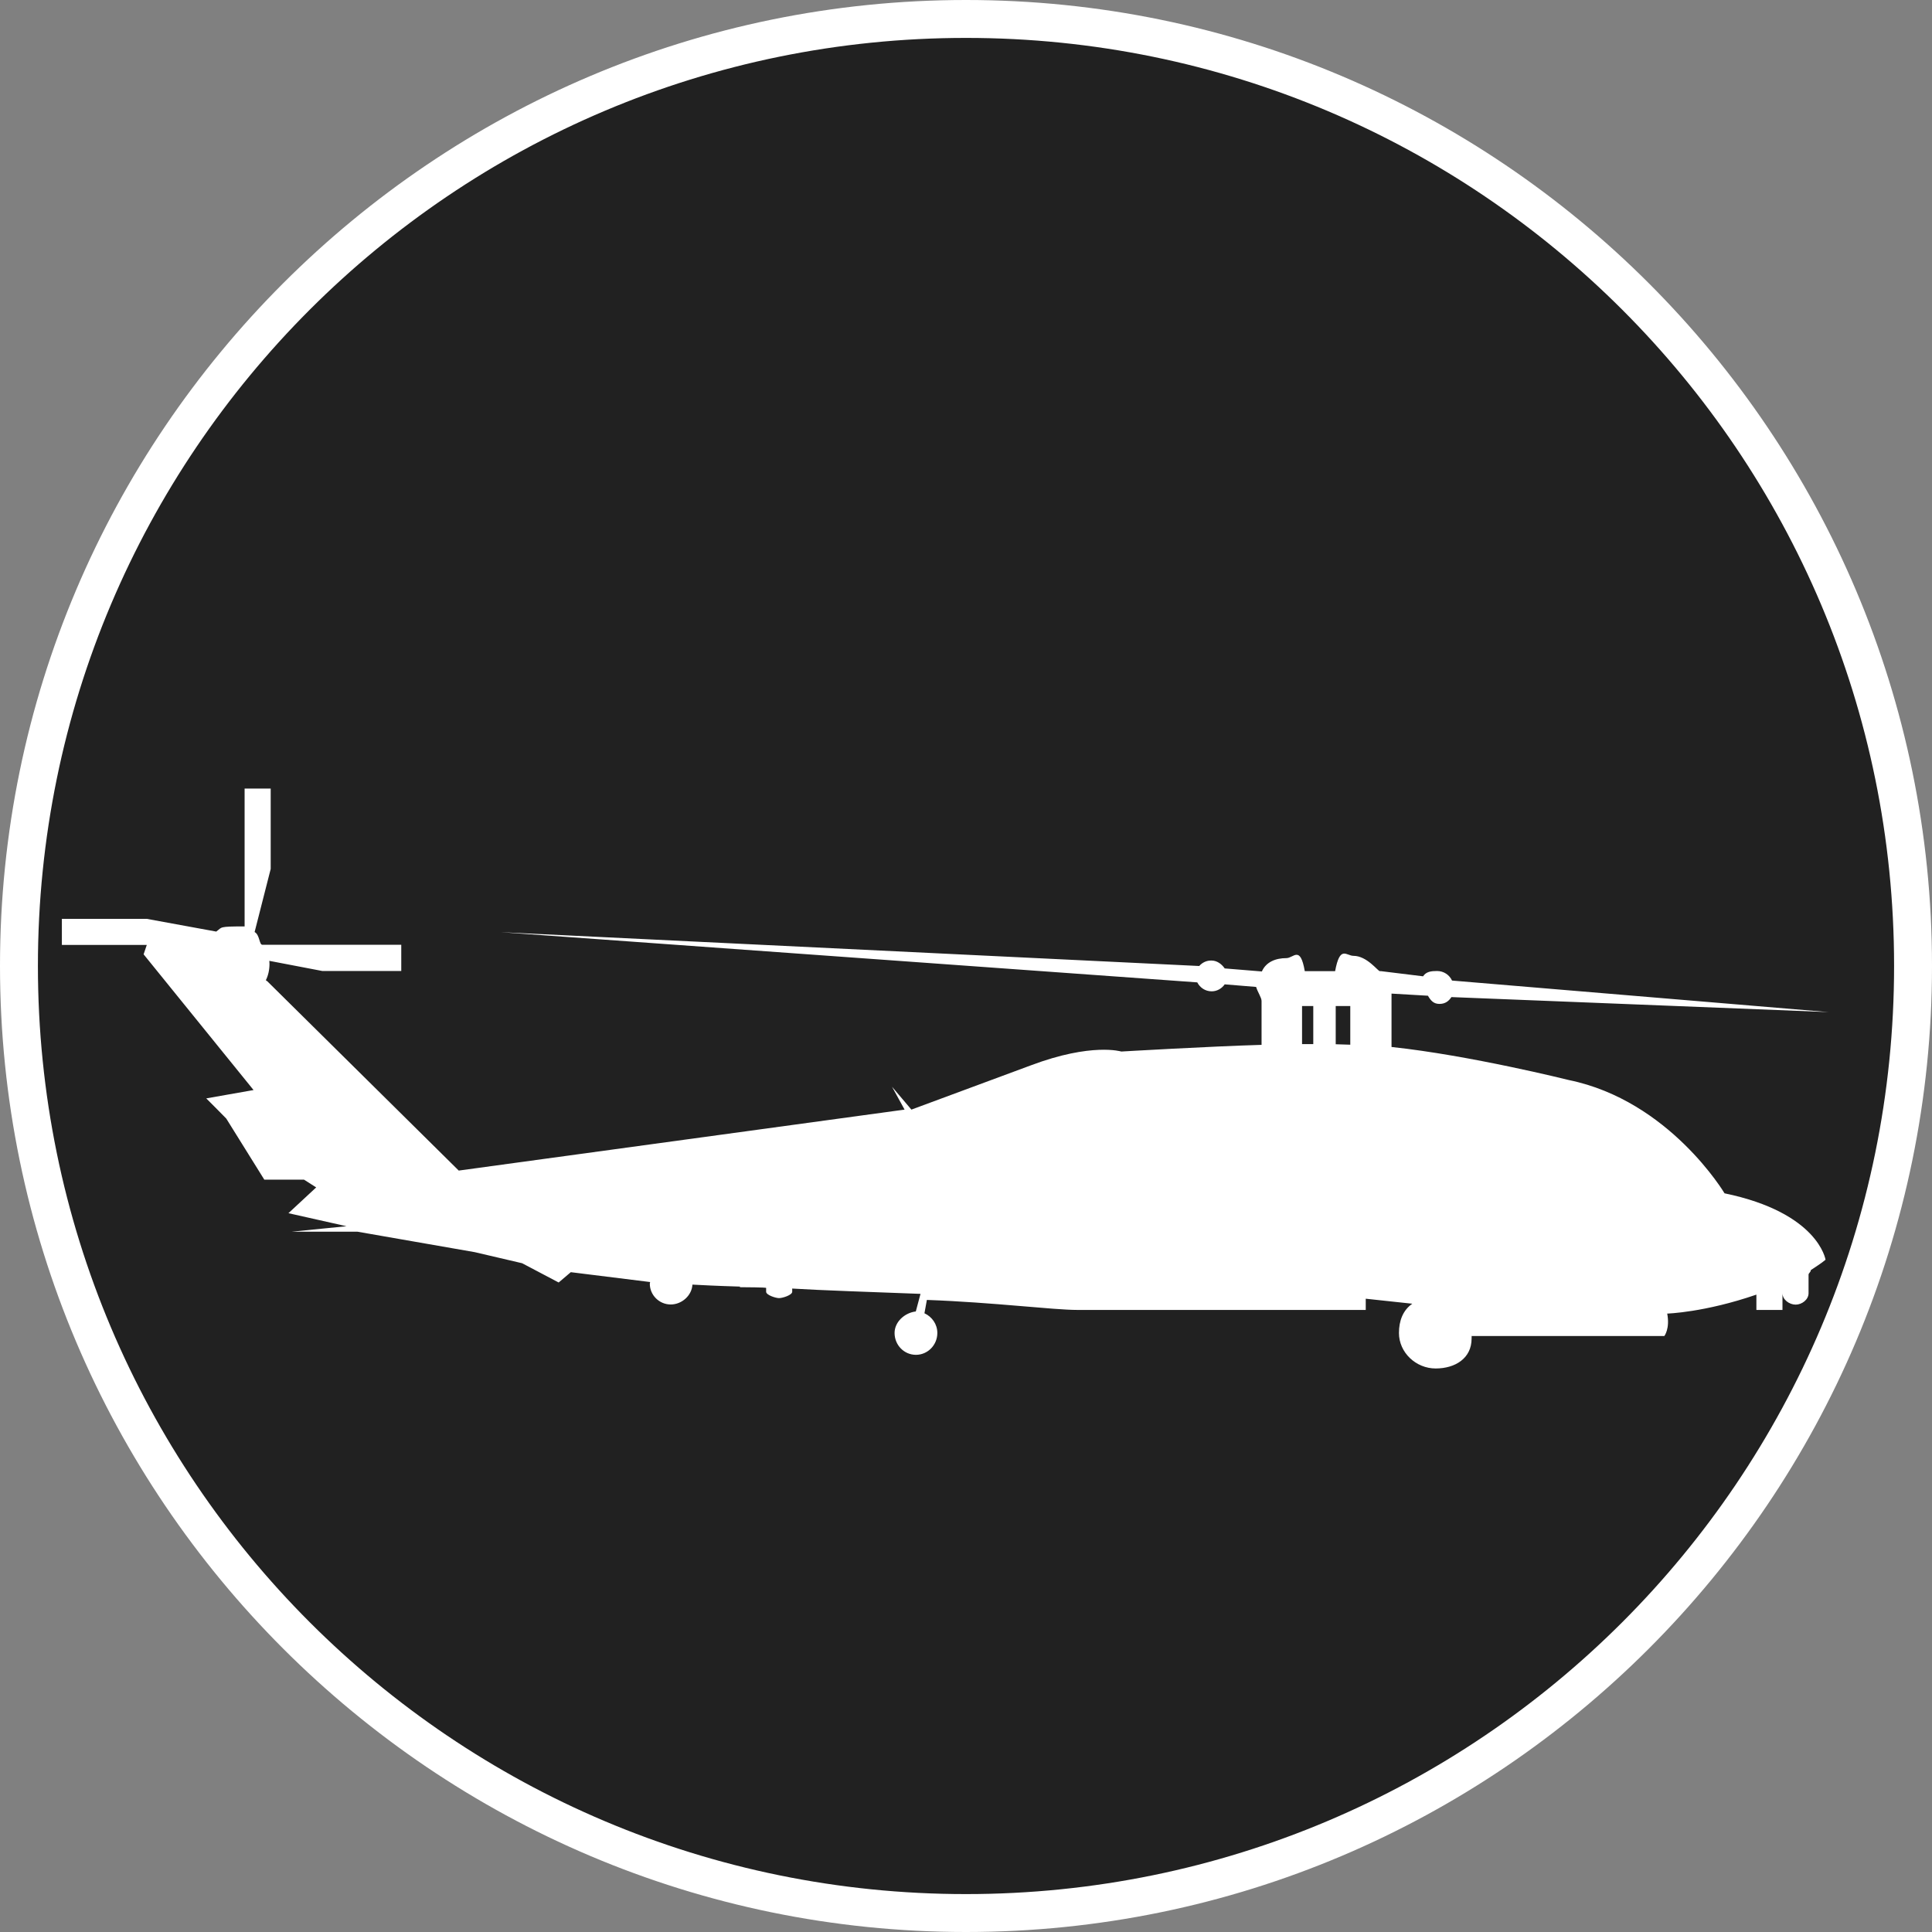 <?xml version="1.0" standalone="no"?>
<svg xmlns="http://www.w3.org/2000/svg" viewBox="-6.37 -6.37 12.74 12.74" color="#212121" width="75" height="75"><rect x="-6.37" y="-6.37" width="12.74" height="12.74" fill="#808080" stroke="none"/><g transform="matrix(1 0 0 -1 0 0)">
	<g xmlns="http://www.w3.org/2000/svg">
		<path class="primary" fill="currentColor" d="M0-6.245c-3.444,0-6.245,2.802-6.245,6.246c0,3.443,2.802,6.244,6.245,6.244s6.245-2.801,6.245-6.244    C6.245-3.443,3.444-6.245,0-6.245z"/>
		<path class="secondary" d="M0,6.12c3.38,0,6.12-2.74,6.12-6.119C6.12-3.38,3.38-6.12,0-6.12s-6.12,2.74-6.12,6.121    C-6.12,3.38-3.38,6.12,0,6.12 M0,6.37c-3.513,0-6.37-2.857-6.37-6.369C-6.37-3.512-3.513-6.37,0-6.37s6.37,2.858,6.37,6.371    C6.37,3.513,3.513,6.37,0,6.37L0,6.37z" fill="#FFFFFF"/>
	</g>
	<g xmlns="http://www.w3.org/2000/svg">
		<path id="MH-Seahawk_1_" class="secondary" d="M-5.402,0.139L-5.402,0.139l-0.021-0.062l0.725-0.895L-5.01-0.873l0.062-0.062l0.07-0.071    l0.251-0.403h-0.081h0.021h0.322l0.08-0.051l-0.183-0.17l0.383-0.086l-0.362-0.036h0.434l0.774-0.135l0.312-0.073l0.241-0.127    l0.08,0.068l0.523-0.065c0-0.003-0.002-0.008-0.002-0.011c0-0.075,0.062-0.137,0.138-0.137c0.072,0,0.139,0.058,0.143,0.131    c0.083-0.004,0.142-0.008,0.313-0.013v-0.162c0-0.021,0-0.038,0-0.038s0,0.017,0,0.038v0.158c0.173-0.001,0.173-0.004,0.173-0.005    v-0.025c0-0.022,0.063-0.042,0.085-0.042c0.024,0,0.087,0.02,0.087,0.042v0.021c0.173-0.011,0.55-0.024,0.846-0.035l-0.031-0.116    c-0.074-0.009-0.14-0.069-0.14-0.142c0-0.079,0.062-0.144,0.141-0.144c0.078,0,0.141,0.065,0.141,0.144    c0,0.058-0.035,0.107-0.085,0.13l0.016,0.088c0.44-0.016,0.832-0.066,0.992-0.066h0.263h0.06h0.376v-0.056    c0-0.023,0-0.042,0-0.042s0,0.019,0,0.042v0.056h1.203v0.074l0.307-0.033C2.881-2.27,2.855-2.34,2.855-2.42    c0-0.129,0.112-0.234,0.242-0.234c0.129,0,0.237,0.067,0.237,0.197c0,0.018,0.002,0.017-0.003,0.017h1.274    c0,0,0.038,0.048,0.019,0.148c0,0,0.246,0.007,0.588,0.125v-0.101h0.172v0.151c0,0.007,0,0.015,0,0.021v-0.062    c0-0.042,0.045-0.075,0.087-0.075c0.041,0,0.085,0.033,0.085,0.075v0.123c0,0.01,0.018,0.02,0.014,0.029    C5.6-1.985,5.639-1.962,5.668-1.937c0,0-0.047,0.31-0.666,0.438c0,0-0.363,0.611-1.027,0.747c0,0-0.652,0.163-1.169,0.218v0.352    l0.24-0.014C3.065-0.228,3.083-0.25,3.122-0.25c0.038,0,0.061,0.018,0.079,0.045l2.488-0.099L3.205-0.096    C3.188-0.059,3.151-0.033,3.106-0.033c-0.038,0-0.072-0.004-0.092-0.035L2.737-0.034H2.729c-0.013,0-0.085,0.101-0.174,0.101    c-0.047,0-0.089,0.072-0.121-0.101h-0.2C2.204,0.139,2.16,0.052,2.113,0.052c-0.072,0-0.135-0.026-0.162-0.088l-0.245,0.02    c-0.02,0.029-0.051,0.052-0.087,0.052C1.587,0.037,1.558,0.023,1.538,0l-4.606,0.223l4.593-0.331    C1.543-0.143,1.578-0.167,1.62-0.167c0.036,0,0.067,0.019,0.086,0.046l0.207-0.017c0.012-0.038,0.036-0.07,0.036-0.093V-0.52    C1.604-0.53,1.024-0.564,1.024-0.564S0.83-0.504,0.428-0.655L-0.36-0.947l-0.128,0.151l0.083-0.151l-2.94-0.402l-1.262,1.248    l-0.01,0.007c0.016,0.032,0.024,0.069,0.024,0.108c0,0.008,0,0.01-0.001,0.02l0.35-0.067h0.52V0.14h-0.52H-4.64    c-0.021,0-0.017,0.066-0.051,0.084l0.106,0.416v0.53h-0.172V0.639V0.261c-0.173,0-0.146-0.004-0.187-0.034l-0.459,0.084h-0.559    V0.139H-5.402z M2.534-0.263v-0.256c-0.03,0.001-0.062,0.002-0.096,0.003v0.252h0.096V-0.263z M2.216-0.515v0.251H2.29v-0.251    C2.266-0.515,2.239-0.515,2.216-0.515z" fill="#FFFFFF"/>
	</g>
</g></svg>